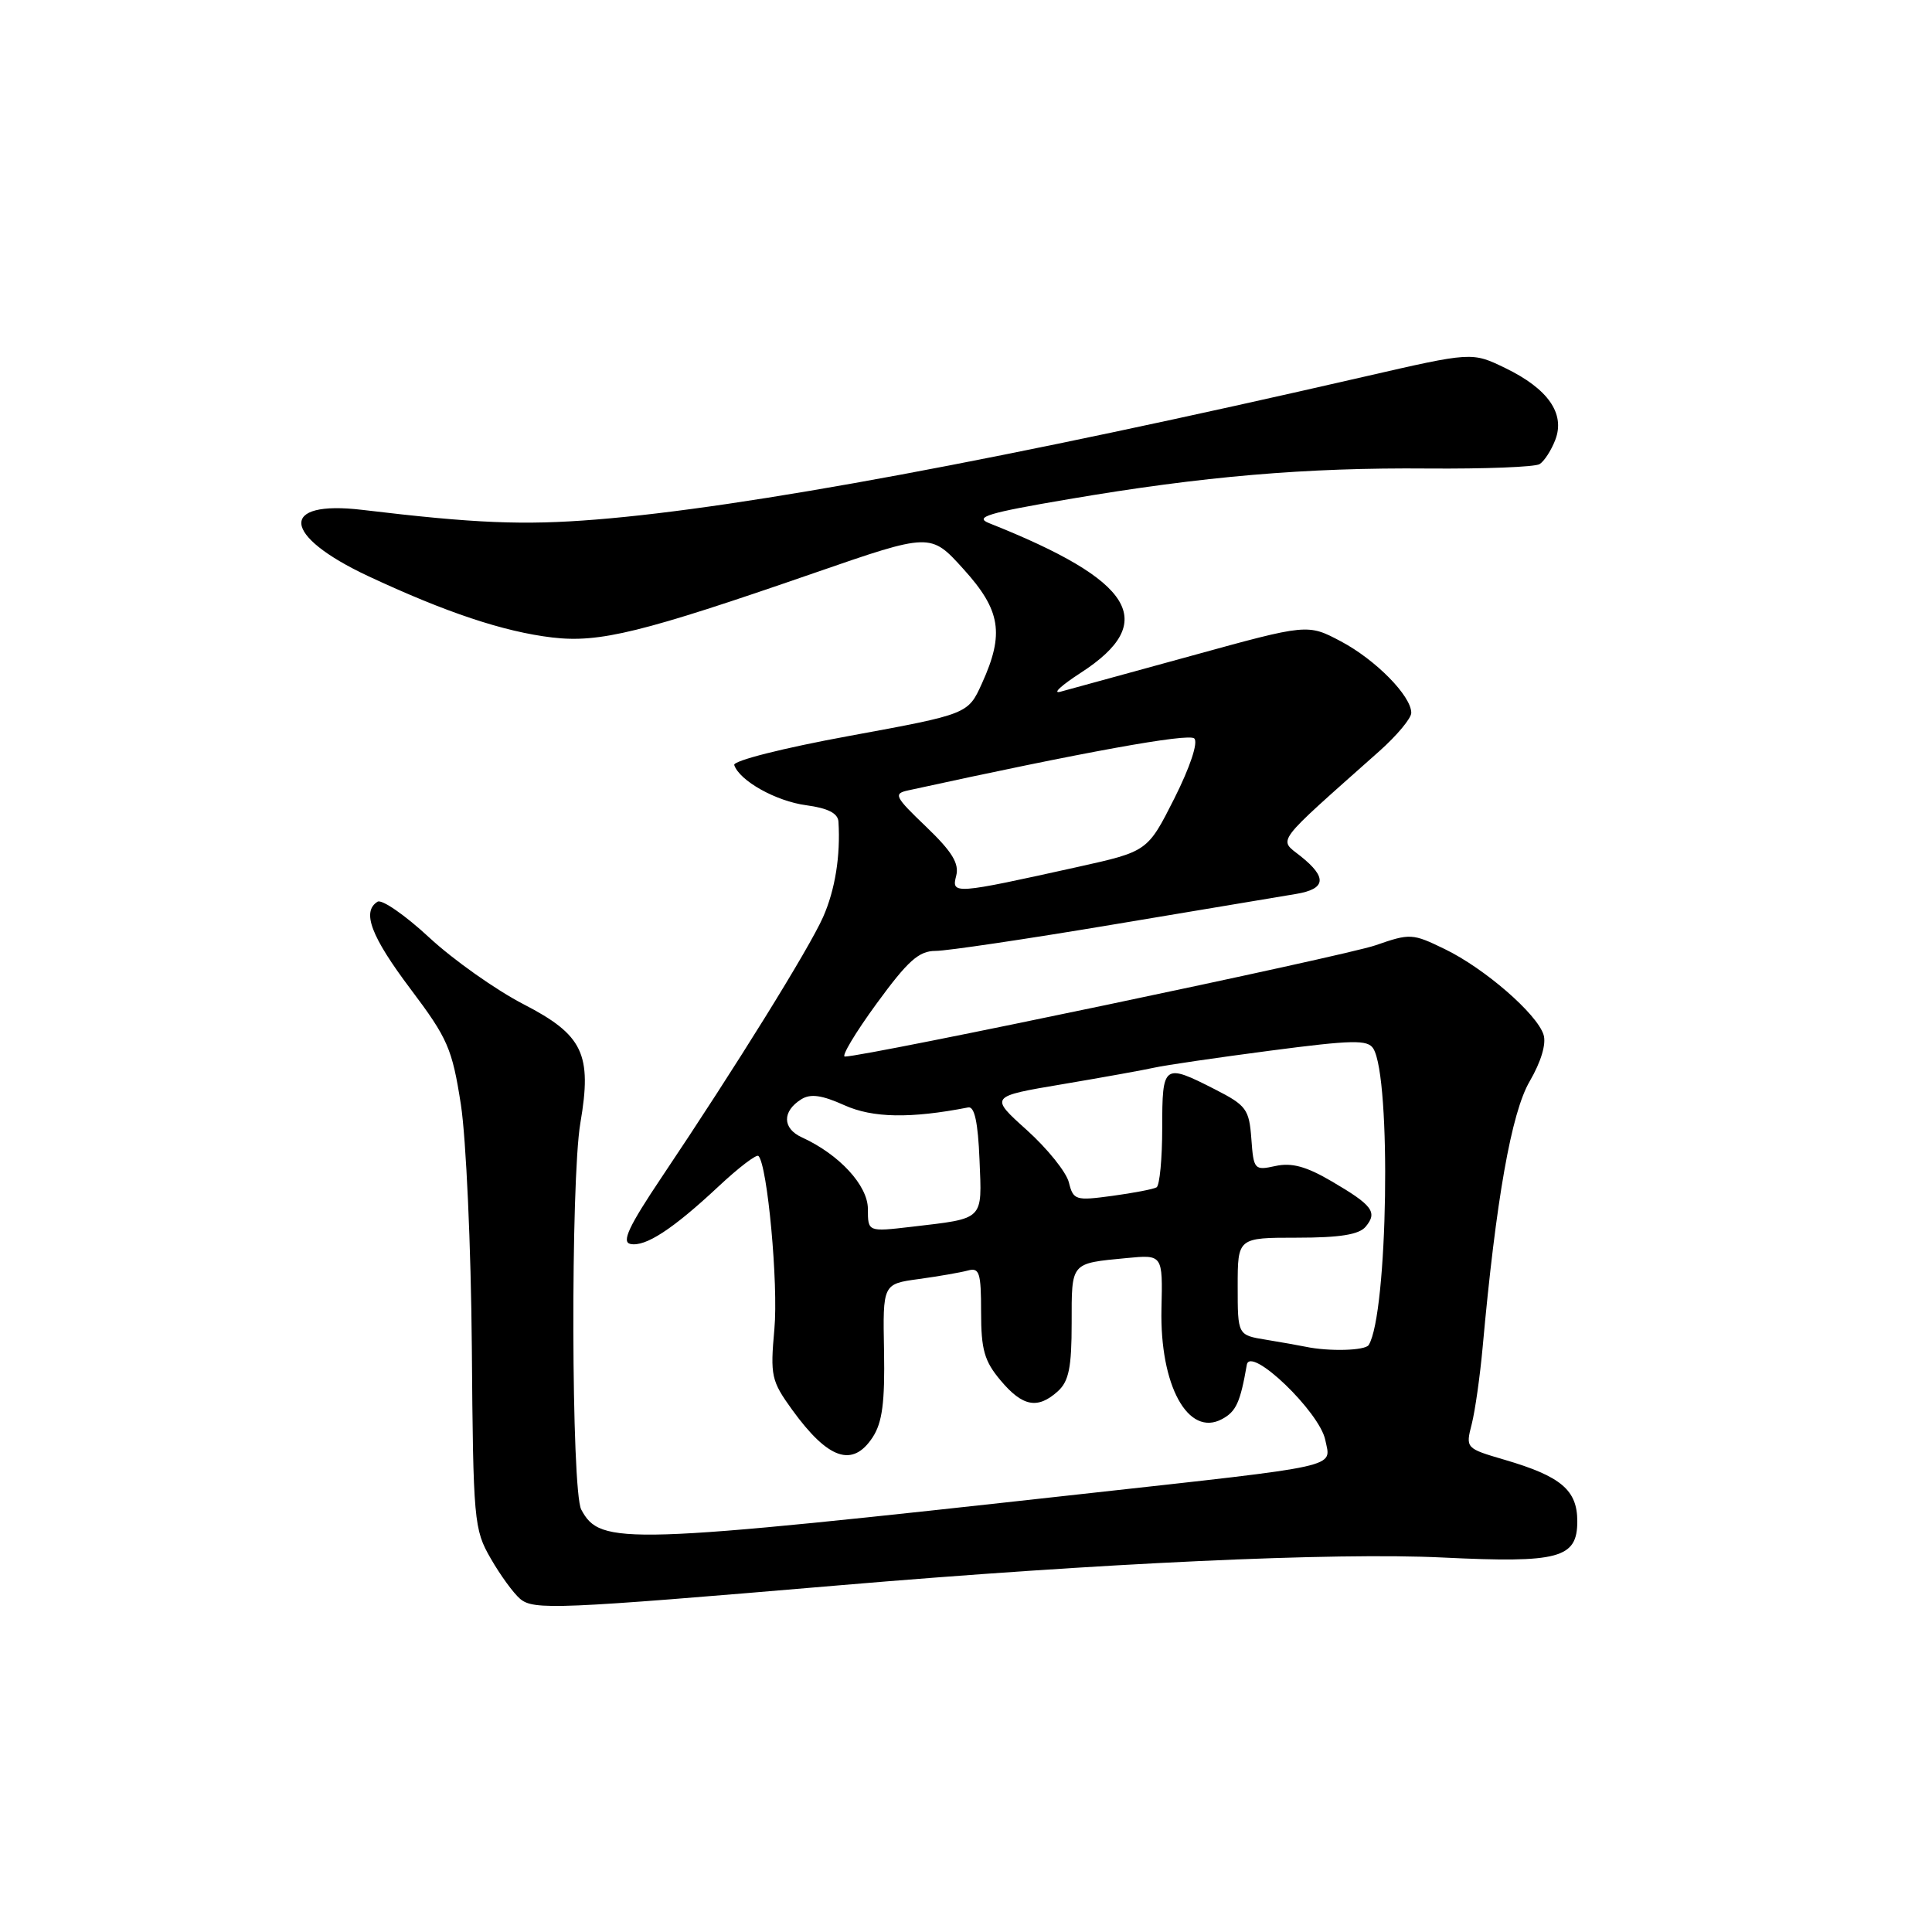 <?xml version="1.0" encoding="UTF-8" standalone="no"?>
<!DOCTYPE svg PUBLIC "-//W3C//DTD SVG 1.1//EN" "http://www.w3.org/Graphics/SVG/1.1/DTD/svg11.dtd" >
<svg xmlns="http://www.w3.org/2000/svg" xmlns:xlink="http://www.w3.org/1999/xlink" version="1.1" viewBox="0 0 256 256">
 <g >
 <path fill="currentColor"
d=" M 111.00 210.08 C 145.91 207.11 176.89 205.68 191.18 206.38 C 206.59 207.13 209.00 206.48 209.00 201.58 C 209.00 197.44 206.85 195.62 199.34 193.42 C 194.22 191.92 194.19 191.89 195.01 188.71 C 195.46 186.94 196.11 182.35 196.46 178.50 C 198.22 159.01 200.26 147.44 202.69 143.28 C 204.20 140.69 204.91 138.31 204.53 137.11 C 203.66 134.34 196.72 128.32 191.46 125.77 C 187.15 123.67 186.85 123.66 182.25 125.26 C 178.22 126.67 114.64 140.00 111.95 140.00 C 111.45 140.00 113.33 136.85 116.14 133.00 C 120.30 127.30 121.75 126.00 123.97 126.00 C 125.46 126.00 136.09 124.42 147.59 122.49 C 159.09 120.57 169.96 118.75 171.75 118.45 C 175.70 117.79 175.88 116.27 172.34 113.45 C 169.39 111.10 168.65 112.09 182.75 99.55 C 185.09 97.47 187.00 95.18 187.00 94.46 C 187.00 92.22 182.30 87.44 177.69 84.99 C 173.27 82.65 173.27 82.65 157.89 86.89 C 149.42 89.22 141.60 91.36 140.50 91.66 C 139.40 91.95 140.62 90.82 143.22 89.14 C 153.62 82.40 150.27 76.95 131.06 69.32 C 129.05 68.52 130.89 67.96 141.56 66.15 C 159.36 63.11 173.07 61.94 189.19 62.08 C 196.71 62.14 203.38 61.88 204.00 61.50 C 204.62 61.12 205.56 59.66 206.09 58.27 C 207.41 54.80 205.13 51.52 199.48 48.78 C 195.05 46.63 195.05 46.63 180.78 49.91 C 133.16 60.85 98.67 67.26 79.00 68.84 C 69.36 69.62 62.95 69.35 48.00 67.56 C 36.91 66.24 37.32 70.96 48.77 76.33 C 59.08 81.15 66.71 83.70 73.17 84.47 C 79.43 85.21 85.06 83.83 107.90 75.92 C 123.31 70.59 123.31 70.59 127.65 75.39 C 132.61 80.86 133.11 83.96 130.11 90.56 C 128.27 94.62 128.27 94.62 112.61 97.50 C 103.75 99.12 97.10 100.81 97.29 101.37 C 97.99 103.46 102.83 106.17 106.84 106.70 C 109.71 107.09 111.03 107.76 111.10 108.88 C 111.38 113.40 110.66 117.90 109.07 121.50 C 107.24 125.65 97.54 141.29 87.66 156.01 C 83.31 162.50 82.34 164.58 83.53 164.83 C 85.51 165.25 89.15 162.88 95.24 157.18 C 97.88 154.71 100.24 152.91 100.50 153.17 C 101.69 154.36 103.15 170.18 102.61 176.11 C 102.05 182.31 102.20 182.97 104.97 186.81 C 109.74 193.39 112.97 194.50 115.63 190.45 C 116.91 188.49 117.26 185.83 117.14 179.01 C 116.97 170.13 116.97 170.13 121.74 169.48 C 124.36 169.12 127.29 168.61 128.25 168.35 C 129.78 167.93 130.00 168.63 130.00 173.86 C 130.00 178.84 130.43 180.36 132.59 182.92 C 135.50 186.39 137.50 186.76 140.17 184.35 C 141.63 183.03 142.00 181.19 142.00 175.31 C 142.00 167.19 141.81 167.42 149.29 166.70 C 154.07 166.24 154.07 166.24 153.90 173.41 C 153.67 183.59 157.43 190.45 161.92 188.04 C 163.79 187.04 164.34 185.84 165.21 180.84 C 165.66 178.26 174.87 187.09 175.61 190.82 C 176.36 194.53 178.24 194.11 143.50 197.95 C 82.50 204.70 79.57 204.79 77.02 200.03 C 75.69 197.55 75.60 156.45 76.90 148.81 C 78.47 139.66 77.26 137.14 69.38 133.07 C 65.72 131.18 60.10 127.21 56.89 124.24 C 53.69 121.27 50.60 119.13 50.03 119.48 C 47.91 120.79 49.15 124.07 54.40 131.05 C 59.34 137.61 59.91 138.93 61.07 146.36 C 61.76 150.87 62.41 165.20 62.52 178.50 C 62.70 201.57 62.80 202.66 65.02 206.50 C 66.28 208.70 68.04 211.11 68.91 211.85 C 70.71 213.37 73.71 213.25 111.00 210.08 Z  M 173.00 178.45 C 172.18 178.28 169.81 177.86 167.75 177.52 C 164.00 176.91 164.00 176.91 164.00 170.45 C 164.00 164.00 164.00 164.00 171.88 164.00 C 177.55 164.00 180.09 163.59 180.96 162.54 C 182.56 160.62 181.87 159.70 176.45 156.53 C 173.10 154.56 171.15 154.03 169.01 154.50 C 166.21 155.11 166.11 155.00 165.81 150.89 C 165.52 146.98 165.15 146.47 161.00 144.35 C 154.18 140.87 154.00 141.00 154.00 149.44 C 154.00 153.53 153.66 157.08 153.25 157.33 C 152.84 157.57 150.19 158.08 147.38 158.46 C 142.51 159.12 142.22 159.03 141.63 156.67 C 141.29 155.31 138.78 152.19 136.06 149.74 C 131.11 145.29 131.11 145.29 140.80 143.66 C 146.14 142.76 151.62 141.77 153.00 141.46 C 154.38 141.15 161.26 140.14 168.30 139.22 C 179.22 137.79 181.23 137.75 181.97 138.94 C 184.38 142.85 183.90 174.12 181.36 178.22 C 180.90 178.97 176.09 179.10 173.00 178.45 Z  M 115.00 160.20 C 115.00 157.08 111.20 152.96 106.24 150.70 C 103.66 149.52 103.63 147.26 106.16 145.67 C 107.39 144.89 108.89 145.10 111.89 146.45 C 115.64 148.14 120.65 148.23 128.29 146.74 C 129.13 146.57 129.59 148.72 129.79 153.67 C 130.12 161.79 130.51 161.41 120.75 162.56 C 115.00 163.23 115.00 163.23 115.00 160.20 Z  M 126.70 116.05 C 127.12 114.42 126.17 112.86 122.72 109.55 C 118.55 105.56 118.35 105.16 120.34 104.73 C 143.51 99.66 157.52 97.12 158.25 97.85 C 158.78 98.38 157.70 101.63 155.61 105.79 C 152.06 112.82 152.06 112.82 142.78 114.88 C 126.43 118.50 126.05 118.53 126.70 116.05 Z "/>
</g>
</svg>